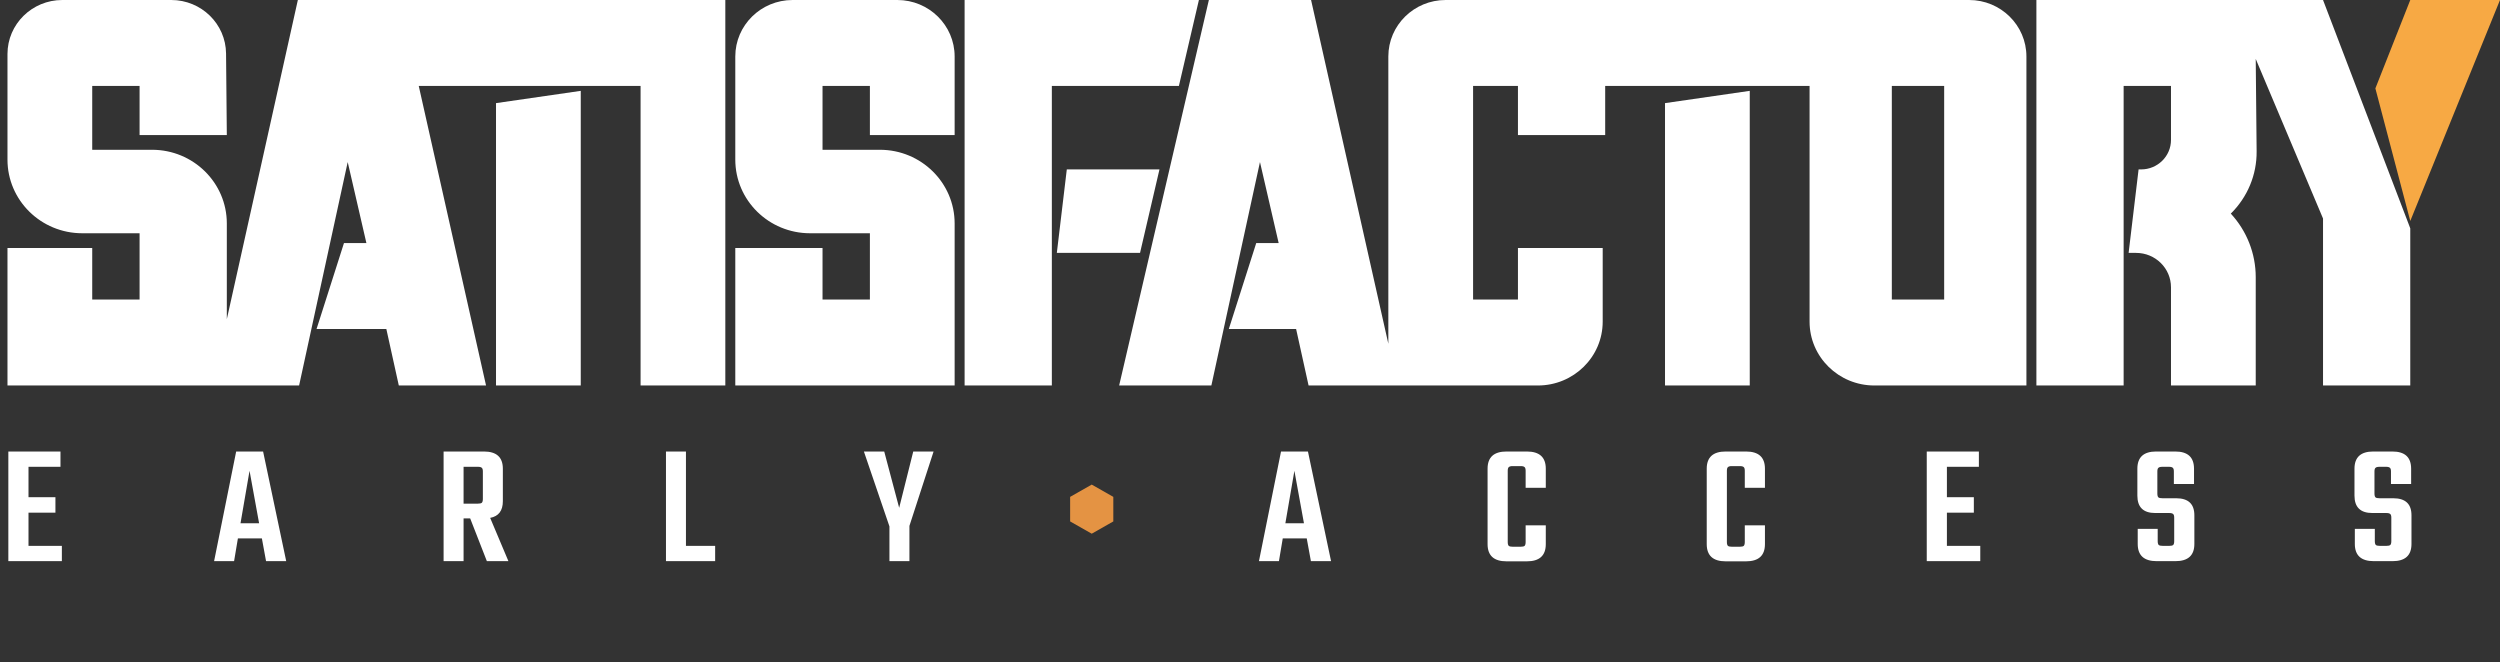 <svg width="400" height="106" viewBox="0 0 400 106" fill="none" xmlns="http://www.w3.org/2000/svg">
<rect x="0" y="0" width="400" height="106" fill="#333333" stroke="none"/>
<path d="M117.647 39.678V61.678H152.742V35.75C152.742 29.241 147.385 23.964 140.778 23.964H131.605V13.75H139.183V21.607H152.742V9.036C152.742 4.045 148.635 0 143.569 0H126.82C121.754 0 117.647 4.045 117.647 9.036V25.536C117.647 32.045 123.004 37.321 129.611 37.321H139.183V47.928H131.605V39.678H117.647Z" fill="white"/>
<path d="M47.856 61.678H1.197L1.196 39.678H14.756V47.928H22.333V37.321H13.161C6.553 37.321 1.196 32.045 1.196 25.536V8.643C1.196 3.87 5.125 1.42779e-05 9.97 1.42779e-05H27.396C32.211 1.42779e-05 36.127 3.823 36.169 8.566L36.291 21.607H22.333V13.75H14.756V23.964H24.327C30.935 23.964 36.291 29.241 36.291 35.75V51.071L47.657 1.42779e-05H116.052V61.678H102.493V13.75H66.999L77.767 61.678H63.809L61.815 52.642H50.648L55.035 38.893H58.624L55.633 25.928L47.856 61.678Z" fill="white"/>
<path d="M266.401 61.678H279.96V14.536L266.401 16.5V61.678Z" fill="white"/>
<path d="M154.337 61.678V0H191.825L188.624 13.75H168.295V61.678H154.337Z" fill="white"/>
<path d="M170.688 27.107L169.093 40.464H182.406L185.515 27.107H170.688Z" fill="white"/>
<path fill-rule="evenodd" clip-rule="evenodd" d="M193.819 61.678H179.063L193.42 0H209.771L222.134 55V9.036C222.134 4.045 226.24 0 231.306 0H315.055C320.121 0 324.227 4.045 324.227 9.036V61.678H299.9C294.174 61.678 289.531 57.105 289.531 51.464V13.75H256.83V21.607H242.871V13.75H235.693V47.928H242.871V39.678H256.431V51.464C256.431 57.105 251.788 61.678 246.062 61.678H209.372L207.378 52.642H196.61L200.997 38.893H204.586L201.595 25.928L193.819 61.678ZM302.692 13.75V47.928H311.067V13.75H302.692Z" fill="white"/>
<path d="M325.823 0V61.678H339.781V13.75H347.358V22.393C347.358 24.996 345.215 27.107 342.572 27.107H342.174L340.578 40.464H341.775C344.858 40.464 347.358 42.926 347.358 45.964V61.678H360.917V44.34C360.917 40.582 359.495 36.959 356.929 34.178C359.608 31.54 361.096 27.951 361.06 24.22L360.917 9.429L371.685 34.964V61.678H385.643V36.535L371.685 0H325.823Z" fill="white"/>
<path d="M79.362 61.678V16.5L92.921 14.536V61.678H79.362Z" fill="white"/>
<path d="M400 0L385.643 35.357L380.06 14.143L385.643 0H400Z" fill="#F7A944"/>
<path d="M4.56 87.338H9.898V89.785H1.335V72.241H9.676V74.688H4.56V79.553H8.869V82.028H4.56V87.338ZM42.568 89.785L41.901 86.143H38.064L37.453 89.785H34.255L37.786 72.241H42.096L45.794 89.785H42.568ZM38.481 83.724H41.456L39.927 75.327L38.481 83.724ZM74.172 82.945V89.785H70.975V72.241H77.425C79.446 72.241 80.456 73.158 80.456 74.993V80.193C80.456 81.713 79.779 82.603 78.426 82.862L81.346 89.785H77.898L75.229 82.945H74.172ZM74.172 74.688V80.582H76.48C76.776 80.582 76.98 80.536 77.091 80.443C77.203 80.332 77.258 80.128 77.258 79.831V75.438C77.258 75.142 77.203 74.947 77.091 74.855C76.98 74.743 76.776 74.688 76.48 74.688H74.172ZM109.752 87.338H114.423V89.785H106.555V72.241H109.752V87.338ZM145.508 89.785H142.31V84.224L138.223 72.241H141.476L143.867 81.249L146.12 72.241H149.373L145.508 84.141V89.785ZM209.745 89.785L209.078 86.143H205.241L204.629 89.785H201.431L204.963 72.241H209.272L212.97 89.785H209.745ZM205.658 83.724H208.633L207.103 75.327L205.658 83.724ZM247.326 78.052H244.101V75.327C244.101 75.031 244.046 74.836 243.934 74.743C243.823 74.632 243.619 74.576 243.323 74.576H242.016C241.719 74.576 241.515 74.632 241.404 74.743C241.293 74.836 241.237 75.031 241.237 75.327V86.727C241.237 87.023 241.293 87.227 241.404 87.338C241.515 87.431 241.719 87.477 242.016 87.477H243.323C243.619 87.477 243.823 87.431 243.934 87.338C244.046 87.227 244.101 87.023 244.101 86.727V84.058H247.326V87.06C247.326 88.895 246.316 89.813 244.296 89.813H241.043C239.022 89.813 238.012 88.895 238.012 87.06V74.993C238.012 73.158 239.022 72.241 241.043 72.241H244.296C246.316 72.241 247.326 73.158 247.326 74.993V78.052ZM282.391 78.052H279.166V75.327C279.166 75.031 279.11 74.836 278.999 74.743C278.888 74.632 278.684 74.576 278.387 74.576H277.08C276.784 74.576 276.58 74.632 276.469 74.743C276.357 74.836 276.302 75.031 276.302 75.327V86.727C276.302 87.023 276.357 87.227 276.469 87.338C276.58 87.431 276.784 87.477 277.08 87.477H278.387C278.684 87.477 278.888 87.431 278.999 87.338C279.11 87.227 279.166 87.023 279.166 86.727V84.058H282.391V87.06C282.391 88.895 281.381 89.813 279.36 89.813H276.107C274.087 89.813 273.076 88.895 273.076 87.06V74.993C273.076 73.158 274.087 72.241 276.107 72.241H279.36C281.381 72.241 282.391 73.158 282.391 74.993V78.052ZM311.505 87.338H316.844V89.785H308.28V72.241H316.621V74.688H311.505V79.553H315.815V82.028H311.505V87.338ZM347.873 86.588V82.834C347.873 82.538 347.818 82.343 347.707 82.25C347.595 82.139 347.391 82.084 347.095 82.084H344.843C342.934 82.084 341.979 81.157 341.979 79.303V74.993C341.979 73.158 342.98 72.241 344.982 72.241H348.04C350.042 72.241 351.043 73.158 351.043 74.993V77.44H347.818V75.438C347.818 75.142 347.762 74.947 347.651 74.855C347.54 74.743 347.336 74.688 347.039 74.688H345.983C345.668 74.688 345.454 74.743 345.343 74.855C345.232 74.947 345.176 75.142 345.176 75.438V78.969C345.176 79.266 345.232 79.47 345.343 79.581C345.454 79.674 345.668 79.72 345.983 79.72H348.179C350.125 79.72 351.099 80.628 351.099 82.445V87.033C351.099 88.868 350.088 89.785 348.068 89.785H345.065C343.045 89.785 342.035 88.868 342.035 87.033V84.614H345.232V86.588C345.232 86.884 345.288 87.088 345.399 87.199C345.51 87.292 345.723 87.338 346.038 87.338H347.095C347.391 87.338 347.595 87.292 347.707 87.199C347.818 87.088 347.873 86.884 347.873 86.588ZM382.612 86.588V82.834C382.612 82.538 382.556 82.343 382.445 82.25C382.334 82.139 382.13 82.084 381.833 82.084H379.581C377.672 82.084 376.717 81.157 376.717 79.303V74.993C376.717 73.158 377.718 72.241 379.72 72.241H382.779C384.781 72.241 385.782 73.158 385.782 74.993V77.44H382.556V75.438C382.556 75.142 382.501 74.947 382.389 74.855C382.278 74.743 382.074 74.688 381.778 74.688H380.721C380.406 74.688 380.193 74.743 380.082 74.855C379.971 74.947 379.915 75.142 379.915 75.438V78.969C379.915 79.266 379.971 79.47 380.082 79.581C380.193 79.674 380.406 79.72 380.721 79.72H382.918C384.864 79.72 385.837 80.628 385.837 82.445V87.033C385.837 88.868 384.827 89.785 382.807 89.785H379.804C377.783 89.785 376.773 88.868 376.773 87.033V84.614H379.971V86.588C379.971 86.884 380.026 87.088 380.137 87.199C380.249 87.292 380.462 87.338 380.777 87.338H381.833C382.13 87.338 382.334 87.292 382.445 87.199C382.556 87.088 382.612 86.884 382.612 86.588Z" fill="white"/>
<path d="M174.676 77.535L178.13 79.499V83.428L174.676 85.392L171.222 83.428V79.499L174.676 77.535Z" fill="#E49343"/>
</svg>
